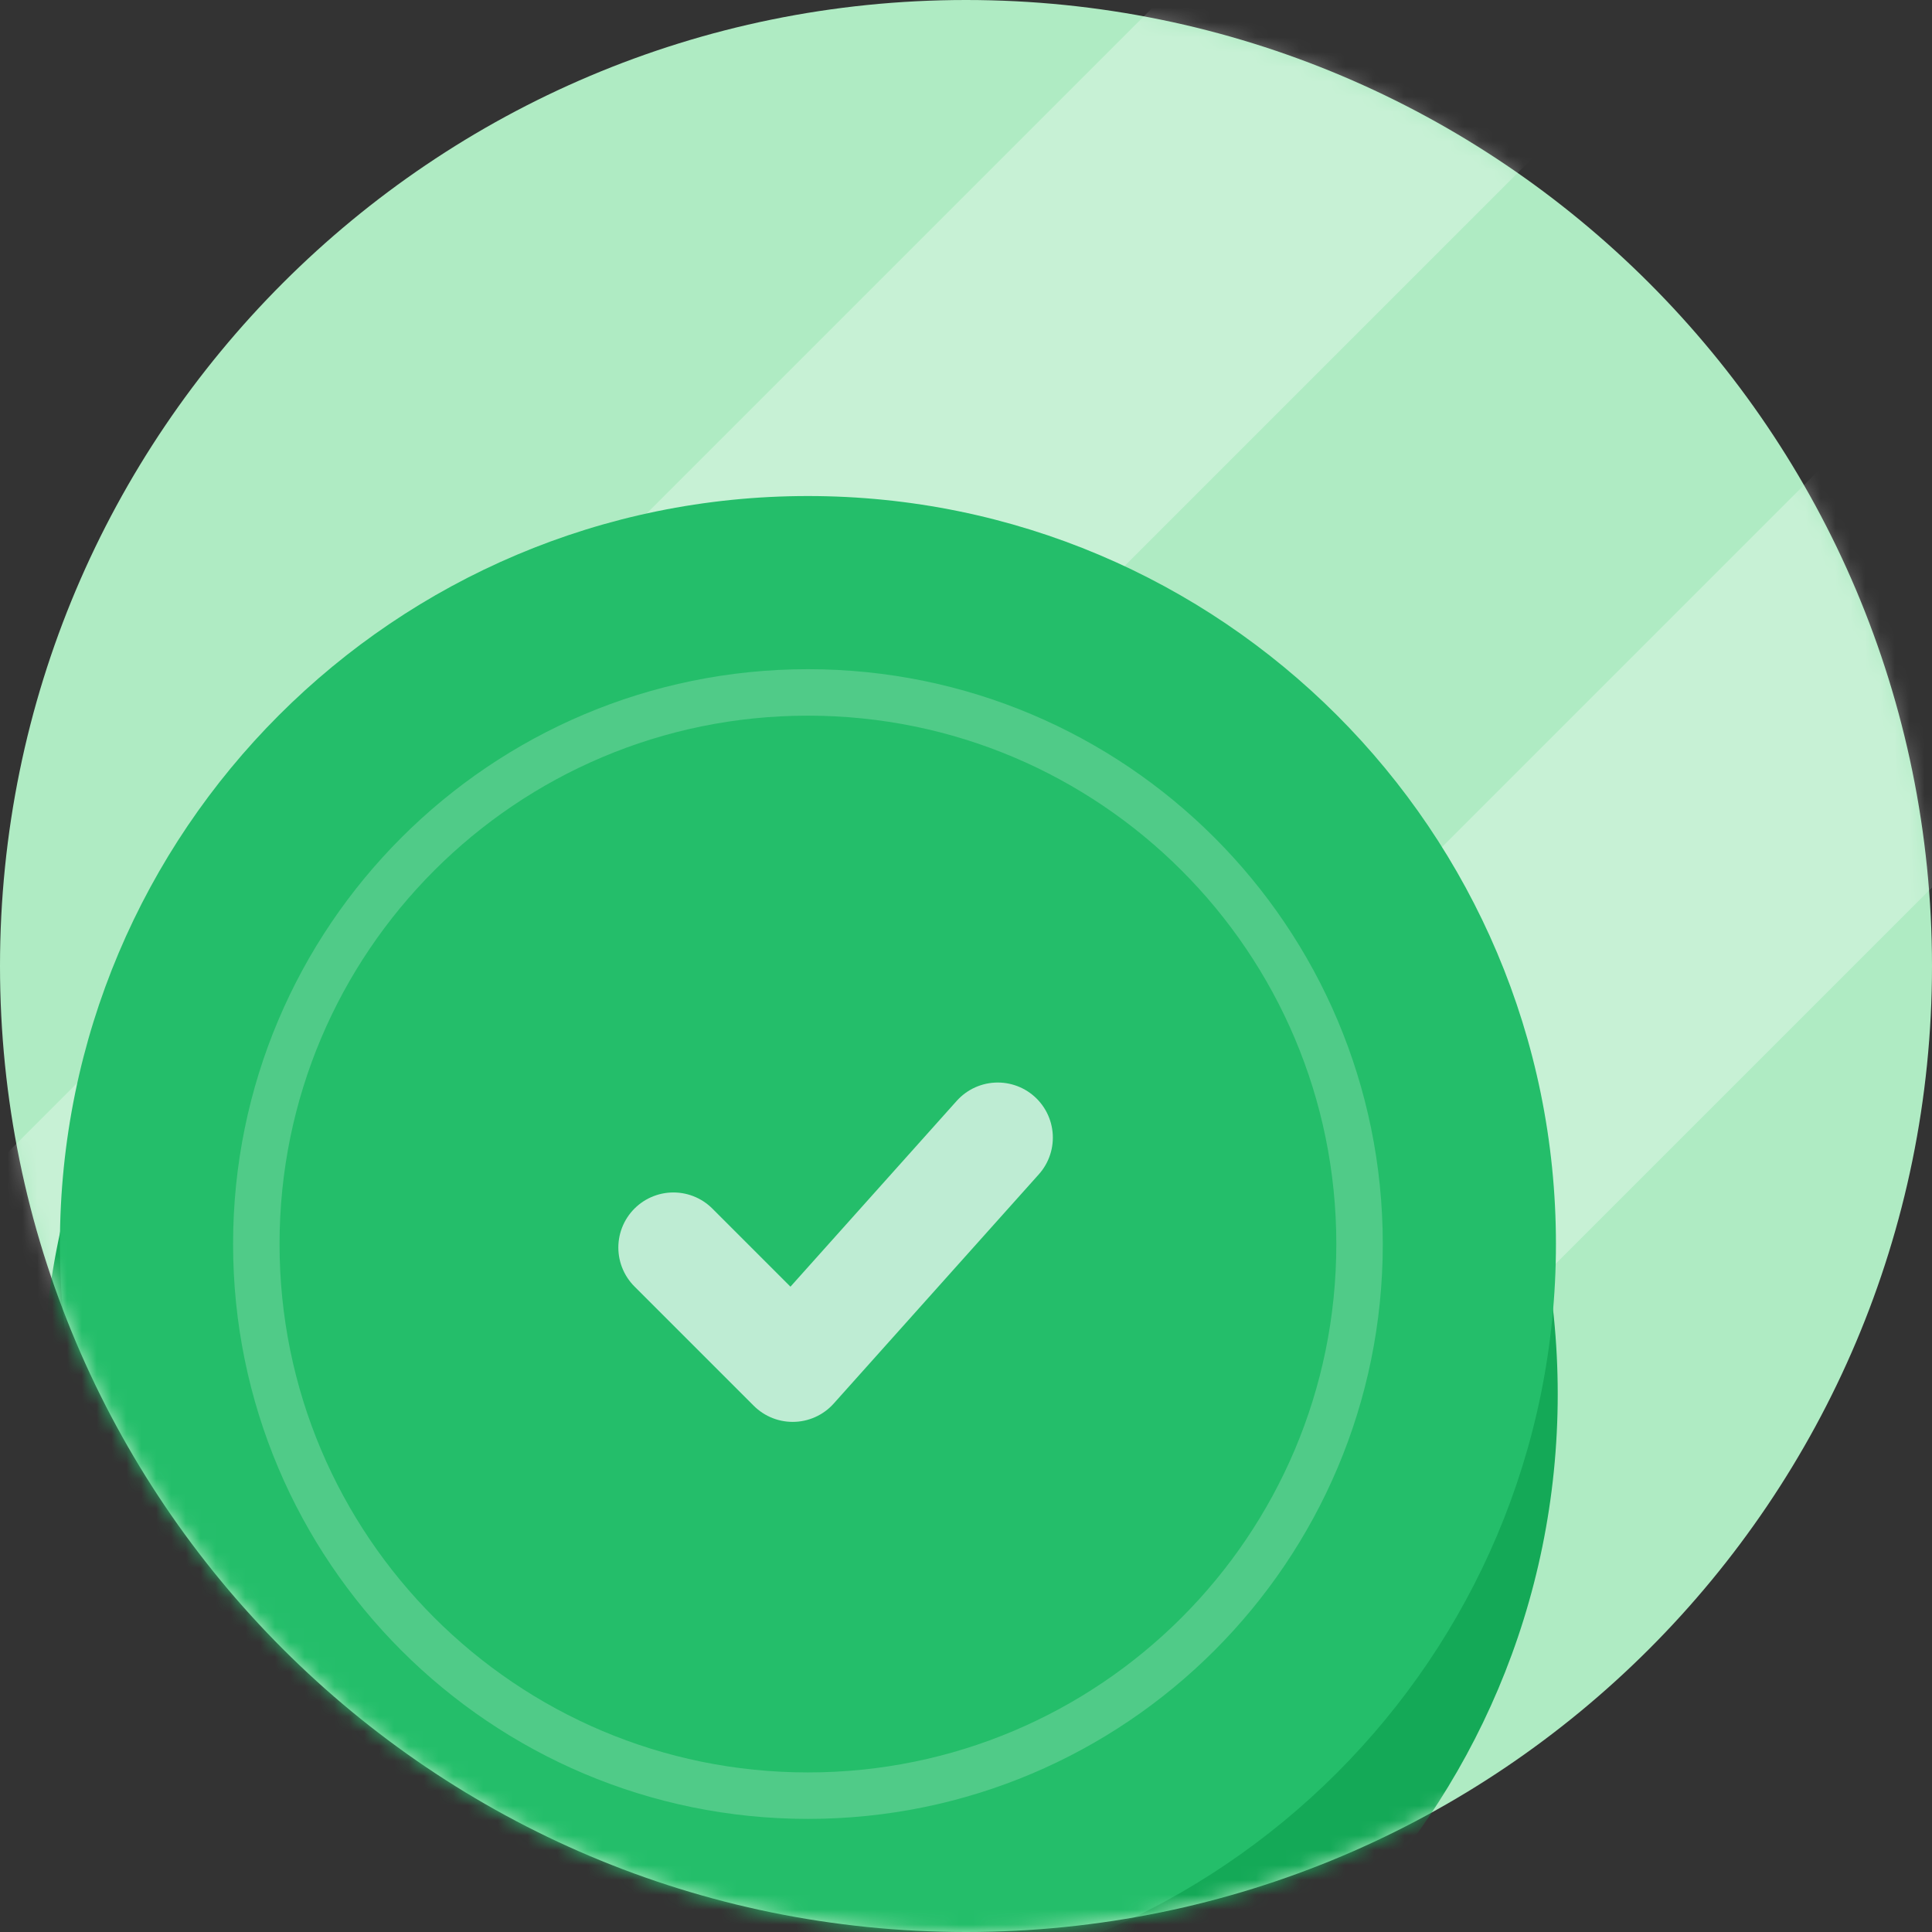 <svg width="130" height="130" viewBox="0 0 130 130" fill="none" xmlns="http://www.w3.org/2000/svg">
<rect x="0" y="0" width="130" height="130" fill="#333333" stroke="none"/>
<path fill-rule="evenodd" clip-rule="evenodd" d="M65 130C100.899 130 130 100.899 130 65C130 29.102 100.899 0 65 0C29.102 0 0 29.102 0 65C0 100.899 29.102 130 65 130Z" fill="#AFEBC3"/>
<mask id="mask0" mask-type="alpha" maskUnits="userSpaceOnUse" x="0" y="0" width="130" height="130">
<path fill-rule="evenodd" clip-rule="evenodd" d="M65 130C100.899 130 130 100.899 130 65C130 29.102 100.899 0 65 0C29.102 0 0 29.102 0 65C0 100.899 29.102 130 65 130Z" fill="white"/>
</mask>
<g mask="url(#mask0)">
<rect opacity="0.3" x="3.25" y="150.776" width="227.136" height="25.237" transform="rotate(-45 3.25 150.776)" fill="white"/>
<rect opacity="0.3" x="-48.455" y="126.52" width="227.136" height="25.237" transform="rotate(-45 -48.455 126.52)" fill="white"/>
<path d="M53.847 144.779C81.996 144.779 104.816 121.959 104.816 93.81C104.816 65.66 81.996 42.841 53.847 42.841C25.698 42.841 2.878 65.66 2.878 93.81C2.878 121.959 25.698 144.779 53.847 144.779Z" fill="#14A957"/>
<path d="M54.364 134.041C82.161 134.041 104.696 111.506 104.696 83.709C104.696 55.911 82.161 33.377 54.364 33.377C26.566 33.377 4.032 55.911 4.032 83.709C4.032 111.506 26.566 134.041 54.364 134.041Z" fill="#24BE6A"/>
<path opacity="0.2" d="M54.364 120.826C74.863 120.826 91.481 104.208 91.481 83.709C91.481 63.21 74.863 46.592 54.364 46.592C33.864 46.592 17.247 63.21 17.247 83.709C17.247 104.208 33.864 120.826 54.364 120.826Z" stroke="white" stroke-width="3.127"/>
<path opacity="0.7" d="M45.313 83.944L53.338 91.969L67.137 76.547" stroke="white" stroke-width="7.413" stroke-linecap="round" stroke-linejoin="round"/>
</g>
</svg>
